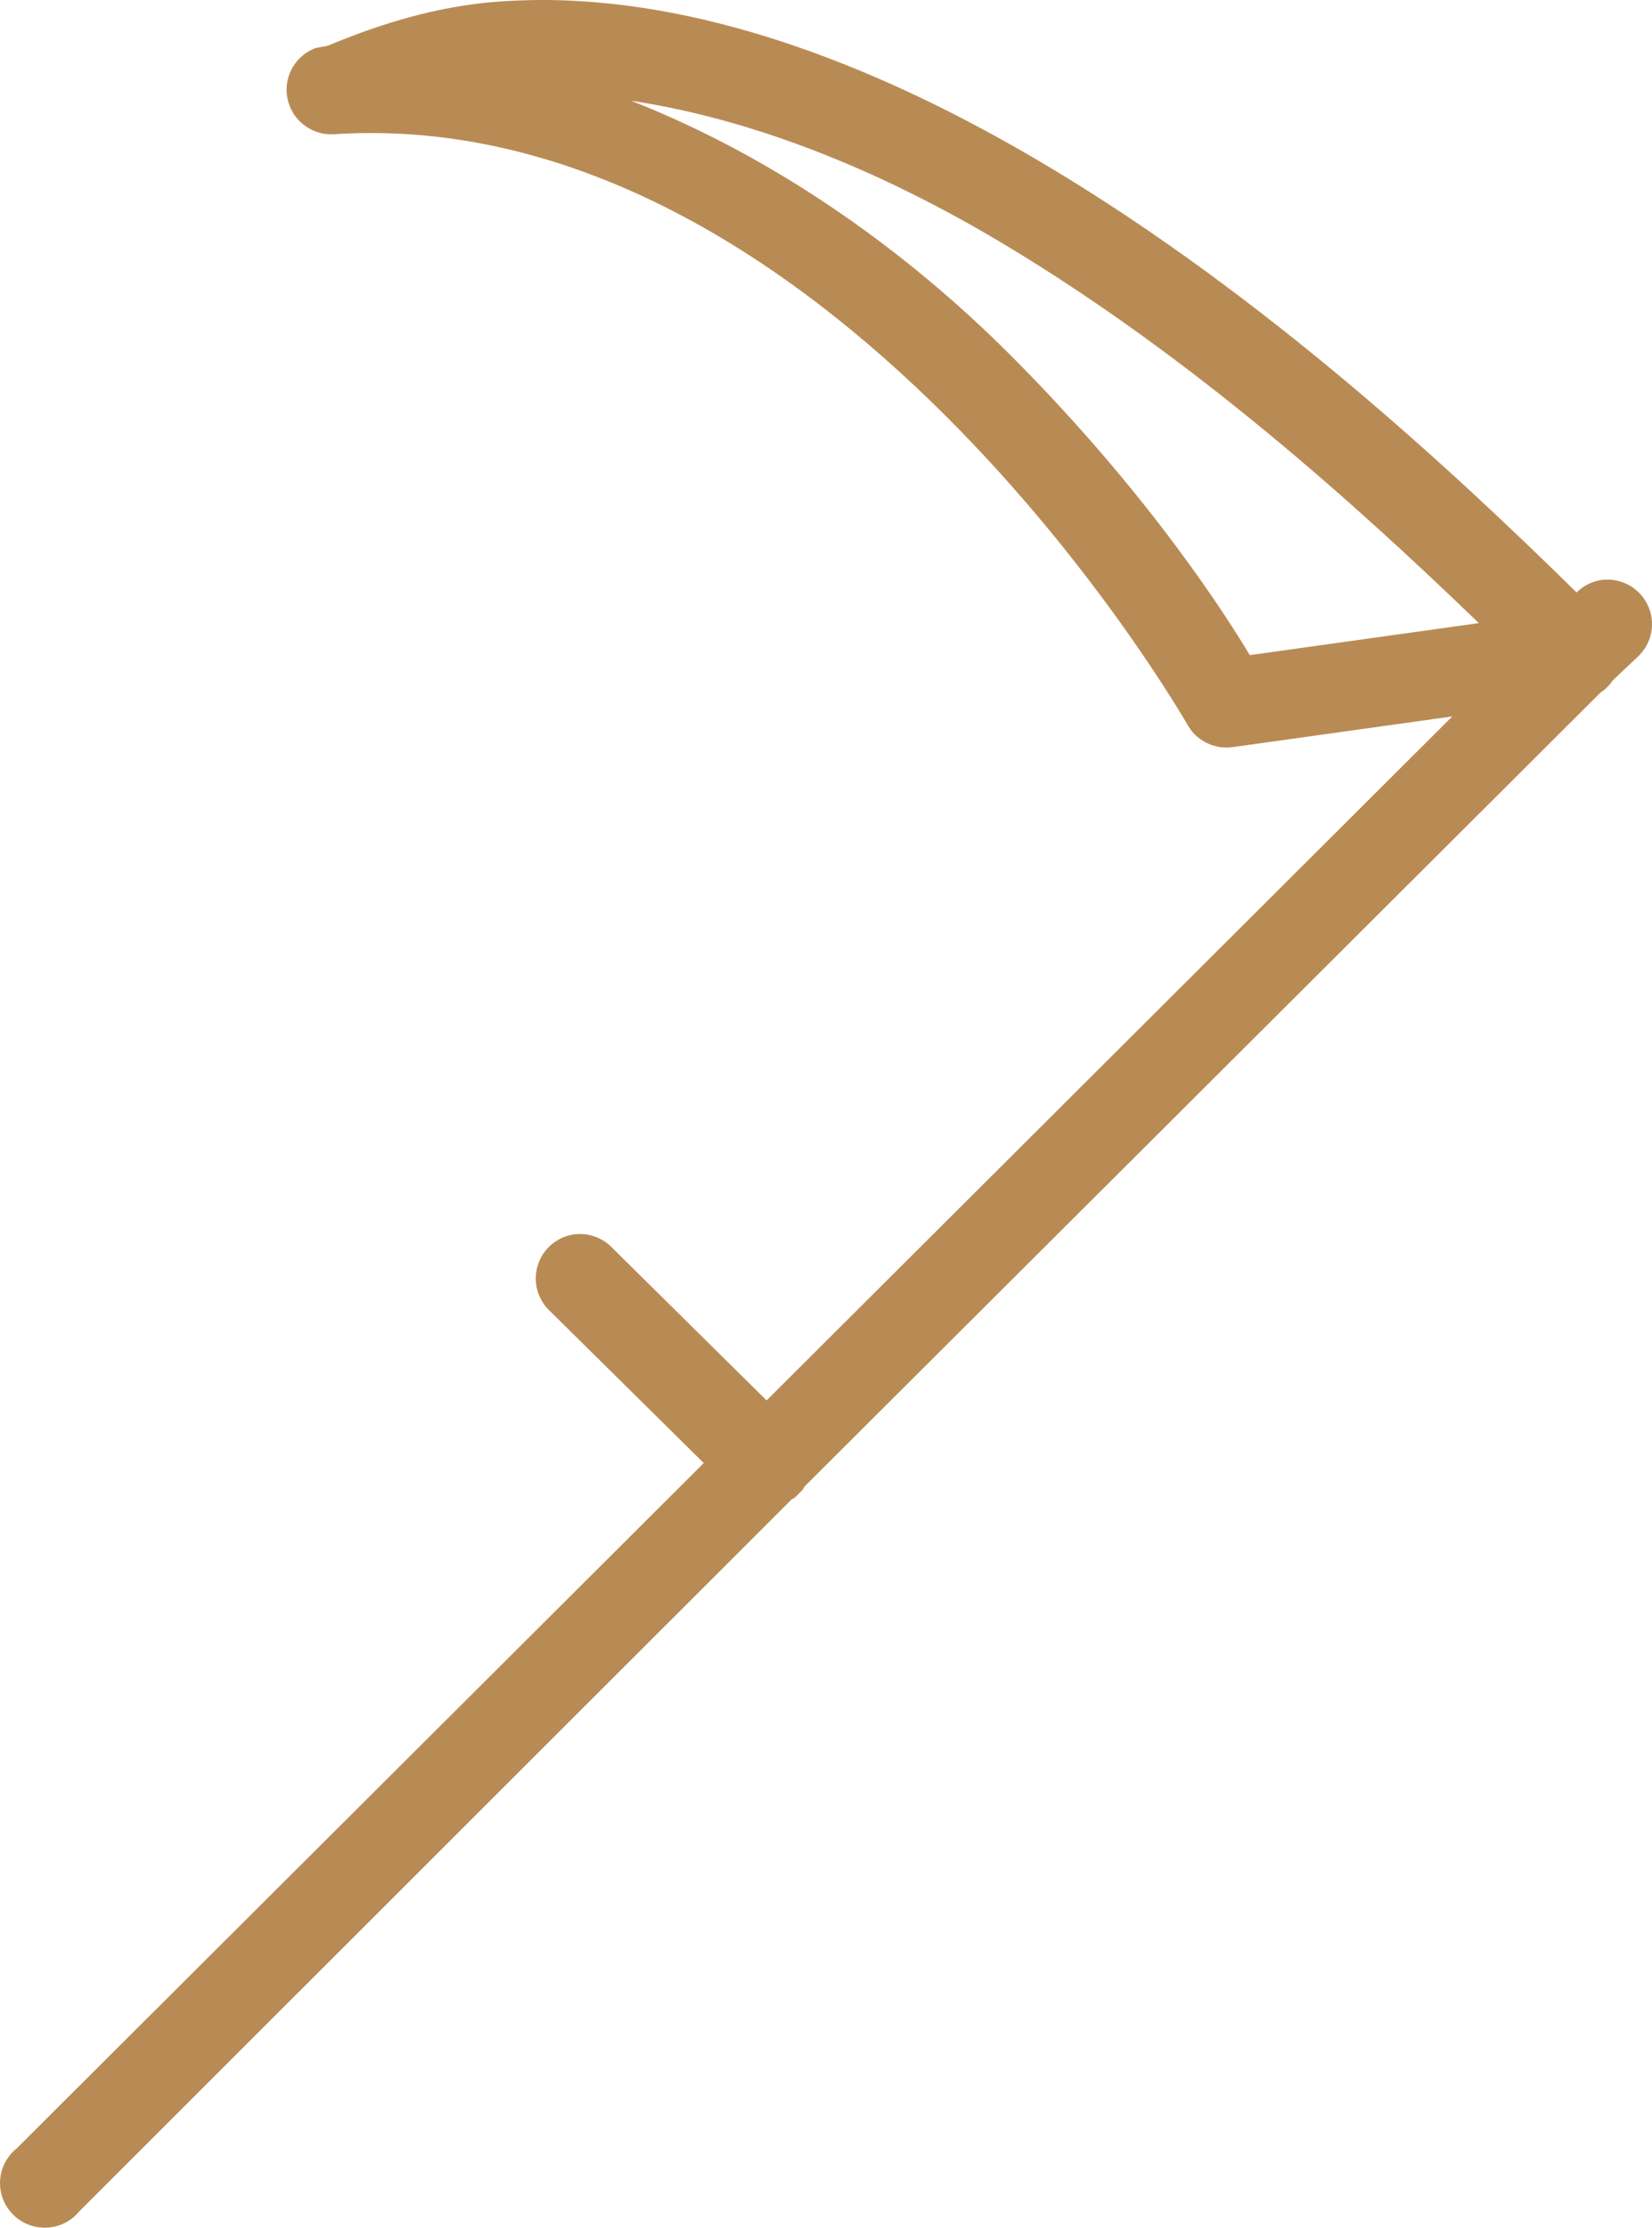 <?xml version="1.0" encoding="UTF-8"?>
<svg width="46px" height="62px" viewBox="0 0 46 62" version="1.1" xmlns="http://www.w3.org/2000/svg" xmlns:xlink="http://www.w3.org/1999/xlink">
    <!-- Generator: Sketch 43.2 (39069) - http://www.bohemiancoding.com/sketch -->
    <title>Untitled</title>
    <desc>Created with Sketch.</desc>
    <defs></defs>
    <g id="Page-1" stroke="none" stroke-width="1" fill="none" fill-rule="evenodd">
        <path d="M15.746,0.012 C15.092,-0.013 14.45,0.001 13.802,0.051 C12.23,0.173 10.691,0.623 9.174,1.253 C9.022,1.316 8.859,1.3 8.708,1.369 C8.157,1.62 7.867,2.229 8.021,2.812 C8.174,3.396 8.727,3.785 9.33,3.734 C16.131,3.306 22.051,7.307 26.323,11.565 C30.595,15.823 33.089,20.211 33.089,20.211 C33.349,20.636 33.839,20.865 34.334,20.792 L40.439,19.939 L21.346,38.975 L17.068,34.749 C16.783,34.437 16.358,34.291 15.94,34.361 C15.476,34.445 15.099,34.784 14.968,35.235 C14.836,35.687 14.972,36.174 15.318,36.493 L19.596,40.719 L0.464,59.793 C0.093,60.091 -0.075,60.574 0.032,61.037 C0.139,61.5 0.501,61.862 0.966,61.968 C1.43,62.075 1.915,61.908 2.214,61.538 L22.046,41.727 C22.072,41.715 22.098,41.702 22.123,41.688 L22.162,41.65 C22.189,41.625 22.215,41.599 22.24,41.572 L22.357,41.456 C22.371,41.43 22.384,41.404 22.396,41.378 L44.561,19.28 C44.7,19.188 44.819,19.07 44.911,18.931 L45.611,18.272 C46.002,17.903 46.111,17.326 45.881,16.841 C45.651,16.355 45.134,16.073 44.6,16.14 C44.335,16.178 44.089,16.3 43.9,16.489 C40.421,13.068 35.215,8.245 29.24,4.664 C25,2.124 20.323,0.187 15.746,0.012 Z M17.574,2.804 C20.999,3.322 24.534,4.746 27.956,6.797 C33.207,9.943 37.77,14.054 41.178,17.342 L34.8,18.233 C34.227,17.275 32.031,13.766 28.073,9.821 C25.297,7.054 21.696,4.424 17.574,2.804 Z" id="Shape" fill="#B98B54" fill-rule="nonzero"></path>
    </g>
</svg>